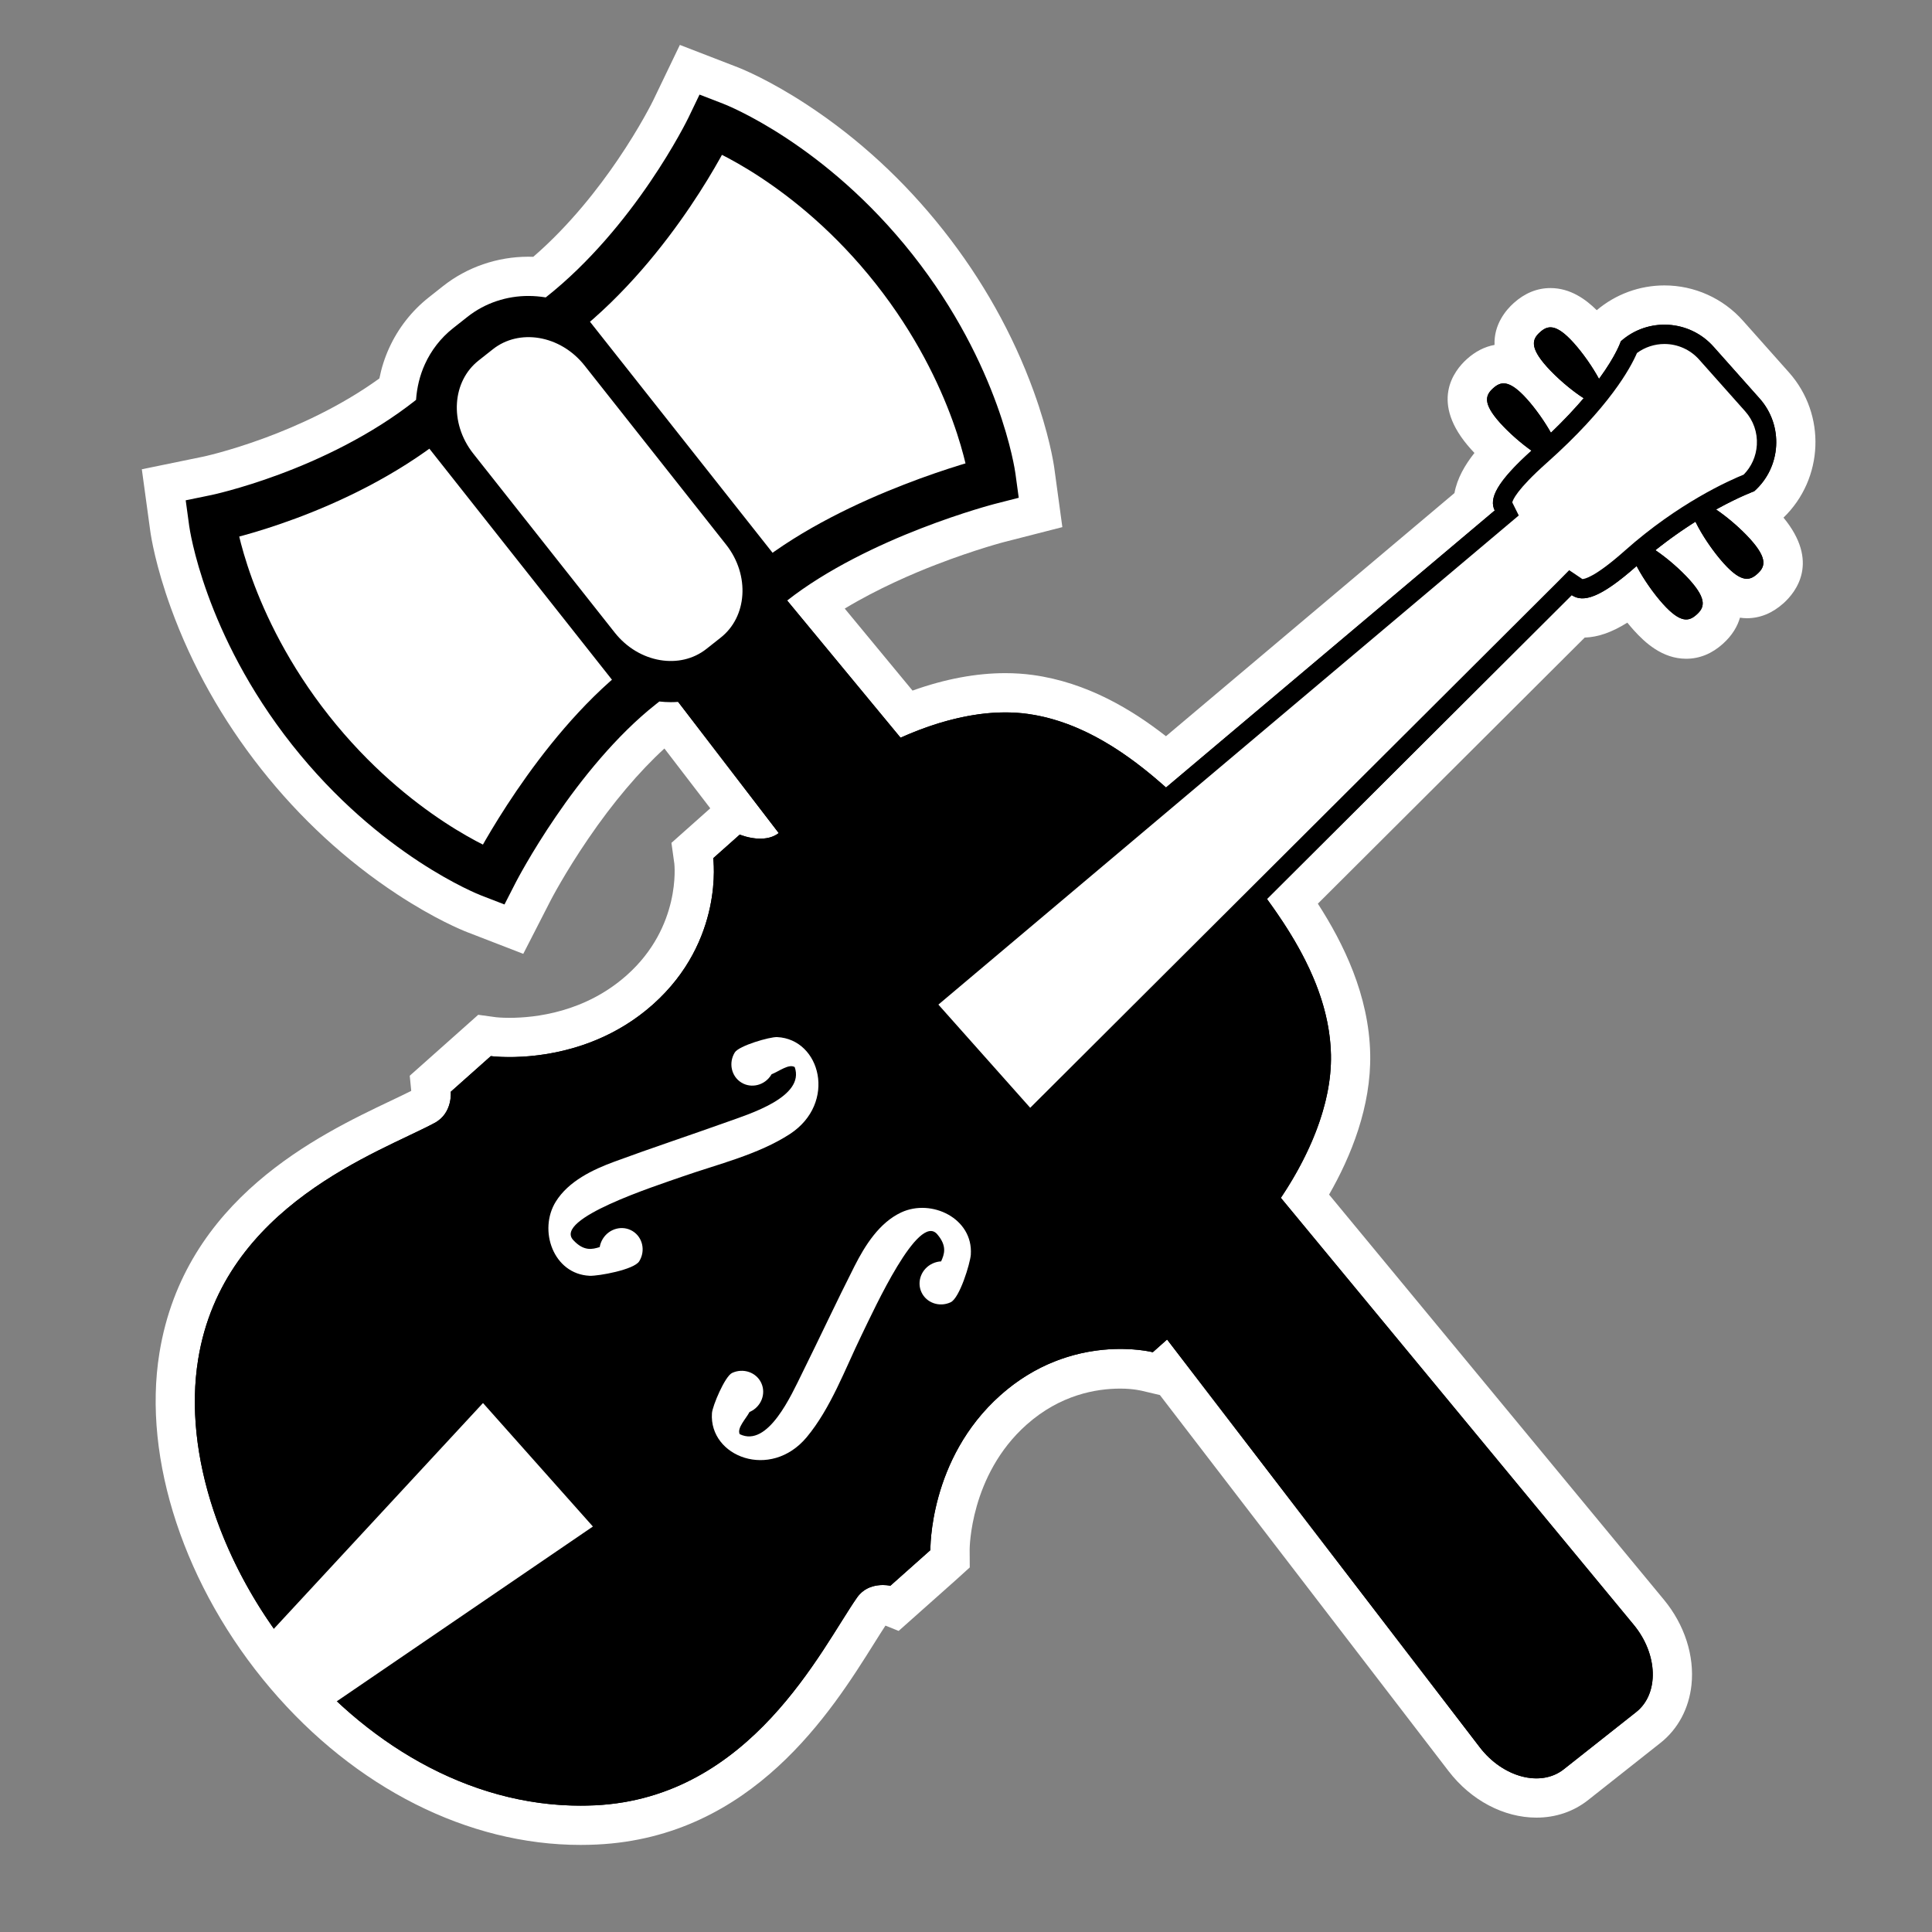 <?xml version="1.0" encoding="iso-8859-1"?>
<!-- Generator: Adobe Illustrator 17.1.0, SVG Export Plug-In . SVG Version: 6.00 Build 0)  -->
<!DOCTYPE svg PUBLIC "-//W3C//DTD SVG 1.1//EN" "http://www.w3.org/Graphics/SVG/1.1/DTD/svg11.dtd">
<svg version="1.1" id="Layer_1" xmlns="http://www.w3.org/2000/svg" xmlns:xlink="http://www.w3.org/1999/xlink" x="0px" y="0px"
	 width="400px" height="400px" viewBox="0 0 400 400" style="enable-background:new 0 0 400 400;" xml:space="preserve">
<rect x="0" y="0" width="400" height="400" fill="#808080" stroke="none"/>
<path style="fill:#FFFFFF;" d="M120.187,381.971c-23.269,0-46.655-11.798-64.16-32.371c-17.763-20.876-26.584-47.499-23.02-69.479
	c5.171-31.893,33.002-45.131,47.953-52.242c1.585-0.755,3.005-1.429,4.182-2.027l-0.309-3.133l14.178-12.617
	c0,0,3.705,0.506,3.705,0.506c0.004,0,1.05,0.122,2.755,0.122c5.371,0,15.669-1.146,24.293-8.822
	c11.305-10.06,9.865-22.973,9.848-23.1l-0.599-4.302l8.041-7.155l-9.495-12.383c-5.219,4.764-10.703,11.247-15.759,18.665
	c-4.855,7.102-7.744,12.684-7.772,12.74l-5.691,11.108l-11.639-4.501c-1.066-0.415-6.691-2.711-14.49-7.837
	c-10.557-6.942-20.015-15.655-28.113-25.9c-8.098-10.248-14.39-21.465-18.701-33.338c-3.184-8.772-4.119-14.775-4.274-15.889
	l-1.757-12.858l12.804-2.634l0.605-0.139c0.591-0.14,1.488-0.363,2.628-0.675c2.15-0.588,5.558-1.604,9.587-3.101
	c6.373-2.361,15.373-6.336,23.558-12.256c0.439-2.201,1.117-4.316,2.03-6.317c1.853-4.075,4.685-7.693,8.187-10.456l2.955-2.336
	c4.957-3.927,11.232-6.093,17.66-6.093c0.344,0.001,0.687,0.007,1.03,0.019c7.602-6.56,13.608-14.372,17.448-20.021
	c4.736-6.953,7.336-12.272,7.362-12.325l5.541-11.525l11.938,4.616c1.067,0.415,6.691,2.711,14.49,7.837
	c10.557,6.941,20.015,15.655,28.113,25.9c8.097,10.248,14.389,21.464,18.701,33.338c3.167,8.724,4.115,14.756,4.273,15.877
	l1.674,12.269l-12.134,3.107l-0.746,0.204c-0.682,0.192-1.702,0.486-2.984,0.882c-2.381,0.735-6.123,1.962-10.438,3.637
	c-4.454,1.723-11.83,4.85-18.752,9.035l14.033,16.978c6.701-2.398,13.142-3.61,19.213-3.61c1.944,0,3.866,0.128,5.711,0.381
	c11.229,1.541,20.553,7.203,27.547,12.676l59.735-50.345c0.541-3.034,2.191-5.854,4.134-8.303c-0.249-0.261-0.49-0.521-0.722-0.779
	c-8.712-9.686-3.496-16.27-0.849-18.651c1.759-1.584,3.681-2.567,5.73-2.936c-0.161-4.261,2.374-7.232,3.972-8.669
	c2.289-2.059,4.847-3.102,7.606-3.102c4.125,0,7.316,2.335,9.587,4.581c3.919-3.312,8.873-5.129,14.013-5.129
	c6.198,0,12.116,2.654,16.234,7.283l9.546,10.728c7.764,8.725,7.195,22.023-1.132,30.063c7.536,9.161,2.579,15.408,0.02,17.709
	c-2.289,2.059-4.847,3.122-7.606,3.122h-0.001c-0.487,0-0.961-0.053-1.424-0.114c-0.506,1.745-1.552,3.625-3.535,5.408
	c-2.285,2.056-4.845,3.095-7.604,3.095c-4.958,0-8.567-3.377-10.851-5.914c-0.442-0.491-0.886-1.016-1.331-1.562
	c-3.255,2.036-6.057,2.993-8.825,3.093l-55.248,55.091c5.287,8.191,10.595,18.973,10.837,31.135
	c0.218,10.889-3.987,21.208-8.514,29.097l69.332,83.887c4.262,5.158,6.339,11.583,5.699,17.627
	c-0.518,4.878-2.794,9.139-6.413,11.998l-15.001,11.856c-3.001,2.371-6.696,3.624-10.686,3.624c-6.766,0-13.563-3.597-18.184-9.623
	l-59.774-77.866L236.622,288c0.001,0,0.001,0,0.001,0c-0.006,0-1.841-0.505-4.652-0.505c-5.013,0-12.454,1.261-19.435,7.473
	c-11.747,10.454-11.783,25.729-11.781,25.882l0.024,3.669l-2.747,2.492l-11.976,10.653l-2.735-1.096
	c-0.697,1.06-1.487,2.318-2.362,3.713c-8.78,13.998-25.122,40.052-57.359,41.608C122.469,381.944,121.322,381.971,120.187,381.971z"
	/>
<path d="M355.29,105.486c4.756-2.634,7.906-3.781,7.906-3.781c5.61-4.992,6.111-13.588,1.119-19.198l-9.546-10.728
	c-4.992-5.611-13.588-6.112-19.198-1.119c0,0-0.871,2.809-4.512,7.783c-1.361-2.517-3.377-5.379-5.244-7.453
	c-3.737-4.154-5.456-3.577-6.982-2.205c-1.526,1.373-2.281,3.022,1.456,7.176c2.064,2.294,5.063,4.868,7.595,6.485
	c-1.819,2.136-4.054,4.529-6.783,7.148c-1.351-2.402-3.233-5.048-4.988-7c-3.737-4.154-5.456-3.577-6.982-2.205
	c-1.526,1.373-2.281,3.022,1.456,7.176c1.771,1.968,4.229,4.138,6.491,5.739c-7.462,6.73-8.779,10.035-7.613,12.383l-68.053,57.355
	c-7.447-6.633-17.159-13.662-28.665-15.241c-1.517-0.208-3.056-0.306-4.607-0.306c-7.305,0-14.871,2.179-21.689,5.242
	l-23.475-28.403c8.22-6.464,19.025-11.577,27.731-14.943c4.387-1.703,8.243-2.981,10.981-3.826c1.369-0.423,2.459-0.737,3.197-0.944
	c0.369-0.103,0.65-0.18,0.834-0.229l0.202-0.054l0.044-0.012l0.005-0.001v0l4.948-1.266l-0.691-5.061
	c-0.045-0.322-0.826-5.869-3.863-14.236c-3.037-8.363-8.337-19.554-17.439-31.073c-9.103-11.517-18.766-19.26-26.201-24.148
	c-7.438-4.888-12.655-6.931-12.957-7.049l-4.937-1.909l-2.294,4.771l0,0c-0.084,0.177-2.875,5.897-7.959,13.361
	c-5.076,7.467-12.466,16.66-21.539,23.819l-0.053,0.042c-1.179-0.194-2.37-0.3-3.565-0.301c-4.428-0.009-8.945,1.398-12.661,4.342
	l-2.961,2.34c-2.576,2.033-4.541,4.62-5.827,7.447c-1.068,2.343-1.656,4.85-1.836,7.391l-0.073,0.057
	c-9.205,7.286-19.897,12.279-28.244,15.372c-4.173,1.55-7.756,2.632-10.27,3.321c-1.257,0.344-2.246,0.59-2.909,0.747
	c-0.331,0.078-0.58,0.135-0.74,0.17l-0.172,0.037l-0.034,0.007l0,0l-5.247,1.079l0.725,5.309c0.045,0.322,0.826,5.869,3.863,14.236
	c3.037,8.363,8.337,19.554,17.439,31.073c9.103,11.517,18.766,19.26,26.201,24.148c7.438,4.888,12.655,6.931,12.957,7.049
	l4.814,1.861l2.352-4.593c0.027-0.055,3.105-6.026,8.292-13.614c5.178-7.597,12.521-16.801,20.717-23.258l0.704-0.557
	c0.789,0.087,1.583,0.136,2.378,0.137c0.505,0.001,1.01-0.022,1.516-0.058l20.825,27.158c-1.143,0.88-2.525,1.163-3.821,1.163
	c-2.255,0-4.246-0.846-4.246-0.846l-5.499,4.893c0,0,2.373,17.062-12.494,30.291c-10.73,9.548-23.448,10.877-29.695,10.877
	c-2.408,0-3.853-0.197-3.853-0.197l-8.293,7.379c0,0,0.436,4.424-3.337,6.451c-11.321,6.083-43.781,16.99-48.961,48.932
	c-6.339,39.091,31.945,92.424,79.159,92.424c1.004,0,2.007-0.024,3.019-0.073c32.322-1.559,46.873-32.473,54.23-43.01
	c1.526-2.186,3.826-2.599,5.345-2.599c0.921,0,1.555,0.152,1.555,0.152l8.293-7.379c0,0-0.362-18.852,14.505-32.081
	c8.977-7.988,18.612-9.571,24.837-9.571c4.084,0,6.7,0.681,6.7,0.681l2.959-2.633l64.735,84.42c4.8,6.26,12.637,8.319,17.384,4.568
	l15.002-11.856c4.778-3.776,4.547-11.952-0.512-18.073l-73.053-88.39c5.796-8.63,10.58-19.341,10.375-29.61
	c-0.252-12.617-7.116-23.852-13.248-32.268l63.088-62.909c2.313,1.558,5.798,0.735,13.444-6.028
	c1.358,2.609,3.482,5.663,5.448,7.848c3.737,4.154,5.456,3.577,6.982,2.205c1.526-1.373,2.281-3.022-1.456-7.176
	c-1.929-2.144-4.674-4.529-7.091-6.154c2.921-2.332,5.738-4.29,8.301-5.905c1.314,2.754,3.668,6.205,5.827,8.605
	c3.737,4.154,5.456,3.577,6.982,2.205c1.526-1.373,2.281-3.022-1.456-7.176C360.454,109.497,357.708,107.111,355.29,105.486z"/>
<path d="M338.751,354.465l-15.002,11.856c-4.747,3.751-12.584,1.692-17.384-4.568L132.52,135.042
	c-4.673-6.094-4.714-13.896-0.094-17.548l6.818-5.388c4.589-3.627,12.108-1.835,16.966,4.043l182.029,220.243
	C343.298,342.513,343.529,350.689,338.751,354.465z"/>
<path style="fill:#FFFFFF;stroke:#000000;stroke-width:8;stroke-miterlimit:10;" d="M204.549,98.774c0,0-27.338,6.997-45.322,21.209
	c-3.789-4.795-29.874-37.803-42.637-53.952c19.782-15.634,31.11-39.193,31.11-39.193s19.426,7.511,36.729,29.406
	S204.549,98.774,204.549,98.774z"/>
<path style="fill:#FFFFFF;stroke:#000000;stroke-width:8;stroke-miterlimit:10;" d="M101.696,180.056
	c0,0,12.571-24.542,30.555-38.754c-3.789-4.795-29.874-37.803-42.637-53.952c-19.782,15.634-44.767,20.77-44.767,20.77
	s2.818,20.636,20.12,42.531S101.696,180.056,101.696,180.056z"/>
<path style="fill:#FFFFFF;stroke:#000000;stroke-width:5;stroke-miterlimit:10;" d="M150.772,133.968l-2.961,2.34
	c-6.632,5.241-16.704,3.546-22.498-3.786L96.015,95.449c-5.794-7.332-5.115-17.523,1.517-22.764l2.961-2.34
	c6.632-5.241,16.704-3.546,22.498,3.786l29.298,37.073C158.083,118.536,157.404,128.728,150.772,133.968z"/>
<g>
	<path d="M253.752,174.656c-0.871-1.18-1.386-1.826-1.386-1.826l-0.305,0.276c-7.341-6.606-21.076-22.802-39.315-25.305
		c-21.334-2.928-46.943,15.942-49.824,22.454c-2.491,5.63-9.762,2.54-9.762,2.54l-5.499,4.893c0,0,2.373,17.062-12.494,30.291
		c-14.867,13.229-33.548,10.679-33.548,10.679l-8.293,7.379c0,0,0.436,4.424-3.337,6.451c-11.321,6.082-43.781,16.99-48.961,48.932
		c-6.473,39.922,33.588,94.695,82.178,92.352c32.322-1.559,46.873-32.473,54.23-43.01c2.452-3.512,6.9-2.447,6.9-2.447l8.293-7.379
		c0,0-0.362-18.852,14.505-32.081c14.867-13.229,31.537-8.889,31.537-8.889l5.499-4.893c0,0-2.353-7.725,3.528-9.545
		c6.802-2.105,28.292-25.605,27.863-47.134c-0.367-18.406-14.808-33.874-20.516-41.933l0.334-0.243
		C255.379,176.217,254.822,175.658,253.752,174.656z"/>
</g>
<polygon style="fill:#FFFFFF;" points="122.752,316.051 67.523,353.742 54.725,339.359 99.999,290.482 "/>
<path d="M364.314,82.507l-9.546-10.728c-4.992-5.61-13.588-6.112-19.198-1.119c0,0-2.63,8.521-18.007,22.204
	c-7.905,7.034-9.29,10.424-8.099,12.823l-120.9,101.895l24.556,27.596l112.281-111.962c2.334,1.572,5.856,0.728,13.648-6.205
	c12.407-11.04,24.146-15.305,24.146-15.305C368.806,96.713,369.307,88.118,364.314,82.507z"/>
<g>
	<path style="fill:#FFFFFF;" d="M122.053,264.135c-0.293-0.012-0.469-0.019,0.031,0.004c1.156,0.047,0.5,0.018,0.031-0.001
		c1.767,0.067,9.145-1.241,10.232-3.006c1.331-2.162,0.721-4.954-1.362-6.236c-2.083-1.282-4.85-0.568-6.181,1.594
		c-0.332,0.54-0.543,1.119-0.641,1.704c-1.516,0.474-3.286,0.936-5.489-1.46c-4.041-4.393,16.691-11.07,22.612-13.14
		c7.324-2.561,15.703-4.538,22.276-8.818c9.767-6.406,6.344-19.626-2.66-20.055c-1.512-0.072-7.913,1.782-8.771,3.177
		c-1.331,2.162-0.721,4.954,1.362,6.236c2.083,1.282,4.85,0.568,6.181-1.594l0.056-0.115c1.605-0.636,3.597-2.23,4.806-1.496
		c2.164,6.163-9.345,9.697-14.018,11.37c-7.753,2.776-15.577,5.359-23.304,8.207c-4.512,1.663-9.515,4.044-12.15,8.292
		C111.408,254.701,114.556,263.774,122.053,264.135z"/>
</g>
<g>
	<path style="fill:#FFFFFF;" d="M200.996,259.748c0.022-0.292,0.036-0.468,0,0.031c-0.088,1.154-0.04,0.499-0.005,0.031
		c-0.139,1.763-2.295,8.939-4.174,9.813c-2.302,1.071-5.005,0.14-6.036-2.077c-1.031-2.218-0.001-4.883,2.301-5.954
		c0.575-0.267,1.174-0.409,1.766-0.438c0.647-1.451,1.311-3.155-0.812-5.622c-3.894-4.524-12.934,15.291-15.679,20.932
		c-3.395,6.977-6.332,15.069-11.347,21.101c-7.497,8.956-20.23,4.02-19.61-4.972c0.104-1.51,2.689-7.652,4.174-8.342
		c2.302-1.07,5.004-0.14,6.036,2.077c1.031,2.218,0.001,4.883-2.301,5.954l-0.12,0.042c-0.818,1.52-2.633,3.314-2.045,4.6
		c5.869,2.866,10.717-8.155,12.922-12.602c3.658-7.378,7.132-14.849,10.859-22.193c2.176-4.288,5.122-8.981,9.648-11.105
		C192.862,248.08,201.508,252.261,200.996,259.748z"/>
</g>
<path d="M349.819,120.065c3.737,4.154,2.982,5.803,1.456,7.176c-1.526,1.373-3.245,1.95-6.982-2.205
	c-3.737-4.154-8.076-11.466-6.55-12.839C339.269,110.825,346.082,115.911,349.819,120.065z"/>
<path d="M362.382,111.641c3.737,4.154,2.982,5.803,1.456,7.176c-1.526,1.373-3.245,1.95-6.982-2.205s-8.076-11.466-6.55-12.839
	C351.832,102.401,358.646,107.487,362.382,111.641z"/>
<path d="M316.112,82.595c-3.737-4.154-5.456-3.577-6.982-2.205c-1.526,1.373-2.281,3.022,1.456,7.176
	c3.737,4.154,10.55,9.24,12.076,7.868C324.188,94.061,319.849,86.749,316.112,82.595z"/>
<path d="M325.814,70.99c-3.737-4.154-5.456-3.577-6.982-2.205c-1.526,1.373-2.281,3.022,1.456,7.176
	c3.737,4.154,10.55,9.24,12.076,7.868C333.89,82.456,329.551,75.144,325.814,70.99z"/>
<path style="fill:#FFFFFF;" d="M194.284,207.992l120.16-101.271l-1.341-2.7c0.098-0.479,0.882-2.619,7.119-8.169
	c12.978-11.548,17.377-19.697,18.693-22.761c1.644-1.211,3.634-1.871,5.689-1.871c2.74,0,5.355,1.173,7.175,3.218l9.547,10.728
	c1.704,1.915,2.561,4.379,2.411,6.939c-0.136,2.339-1.098,4.501-2.724,6.158c-2.979,1.205-13.527,5.885-24.624,15.759
	c-6.274,5.584-8.413,5.867-8.777,5.867l-2.729-1.838l-2.306,2.333L213.294,229.355L194.284,207.992z"/>
</svg>

